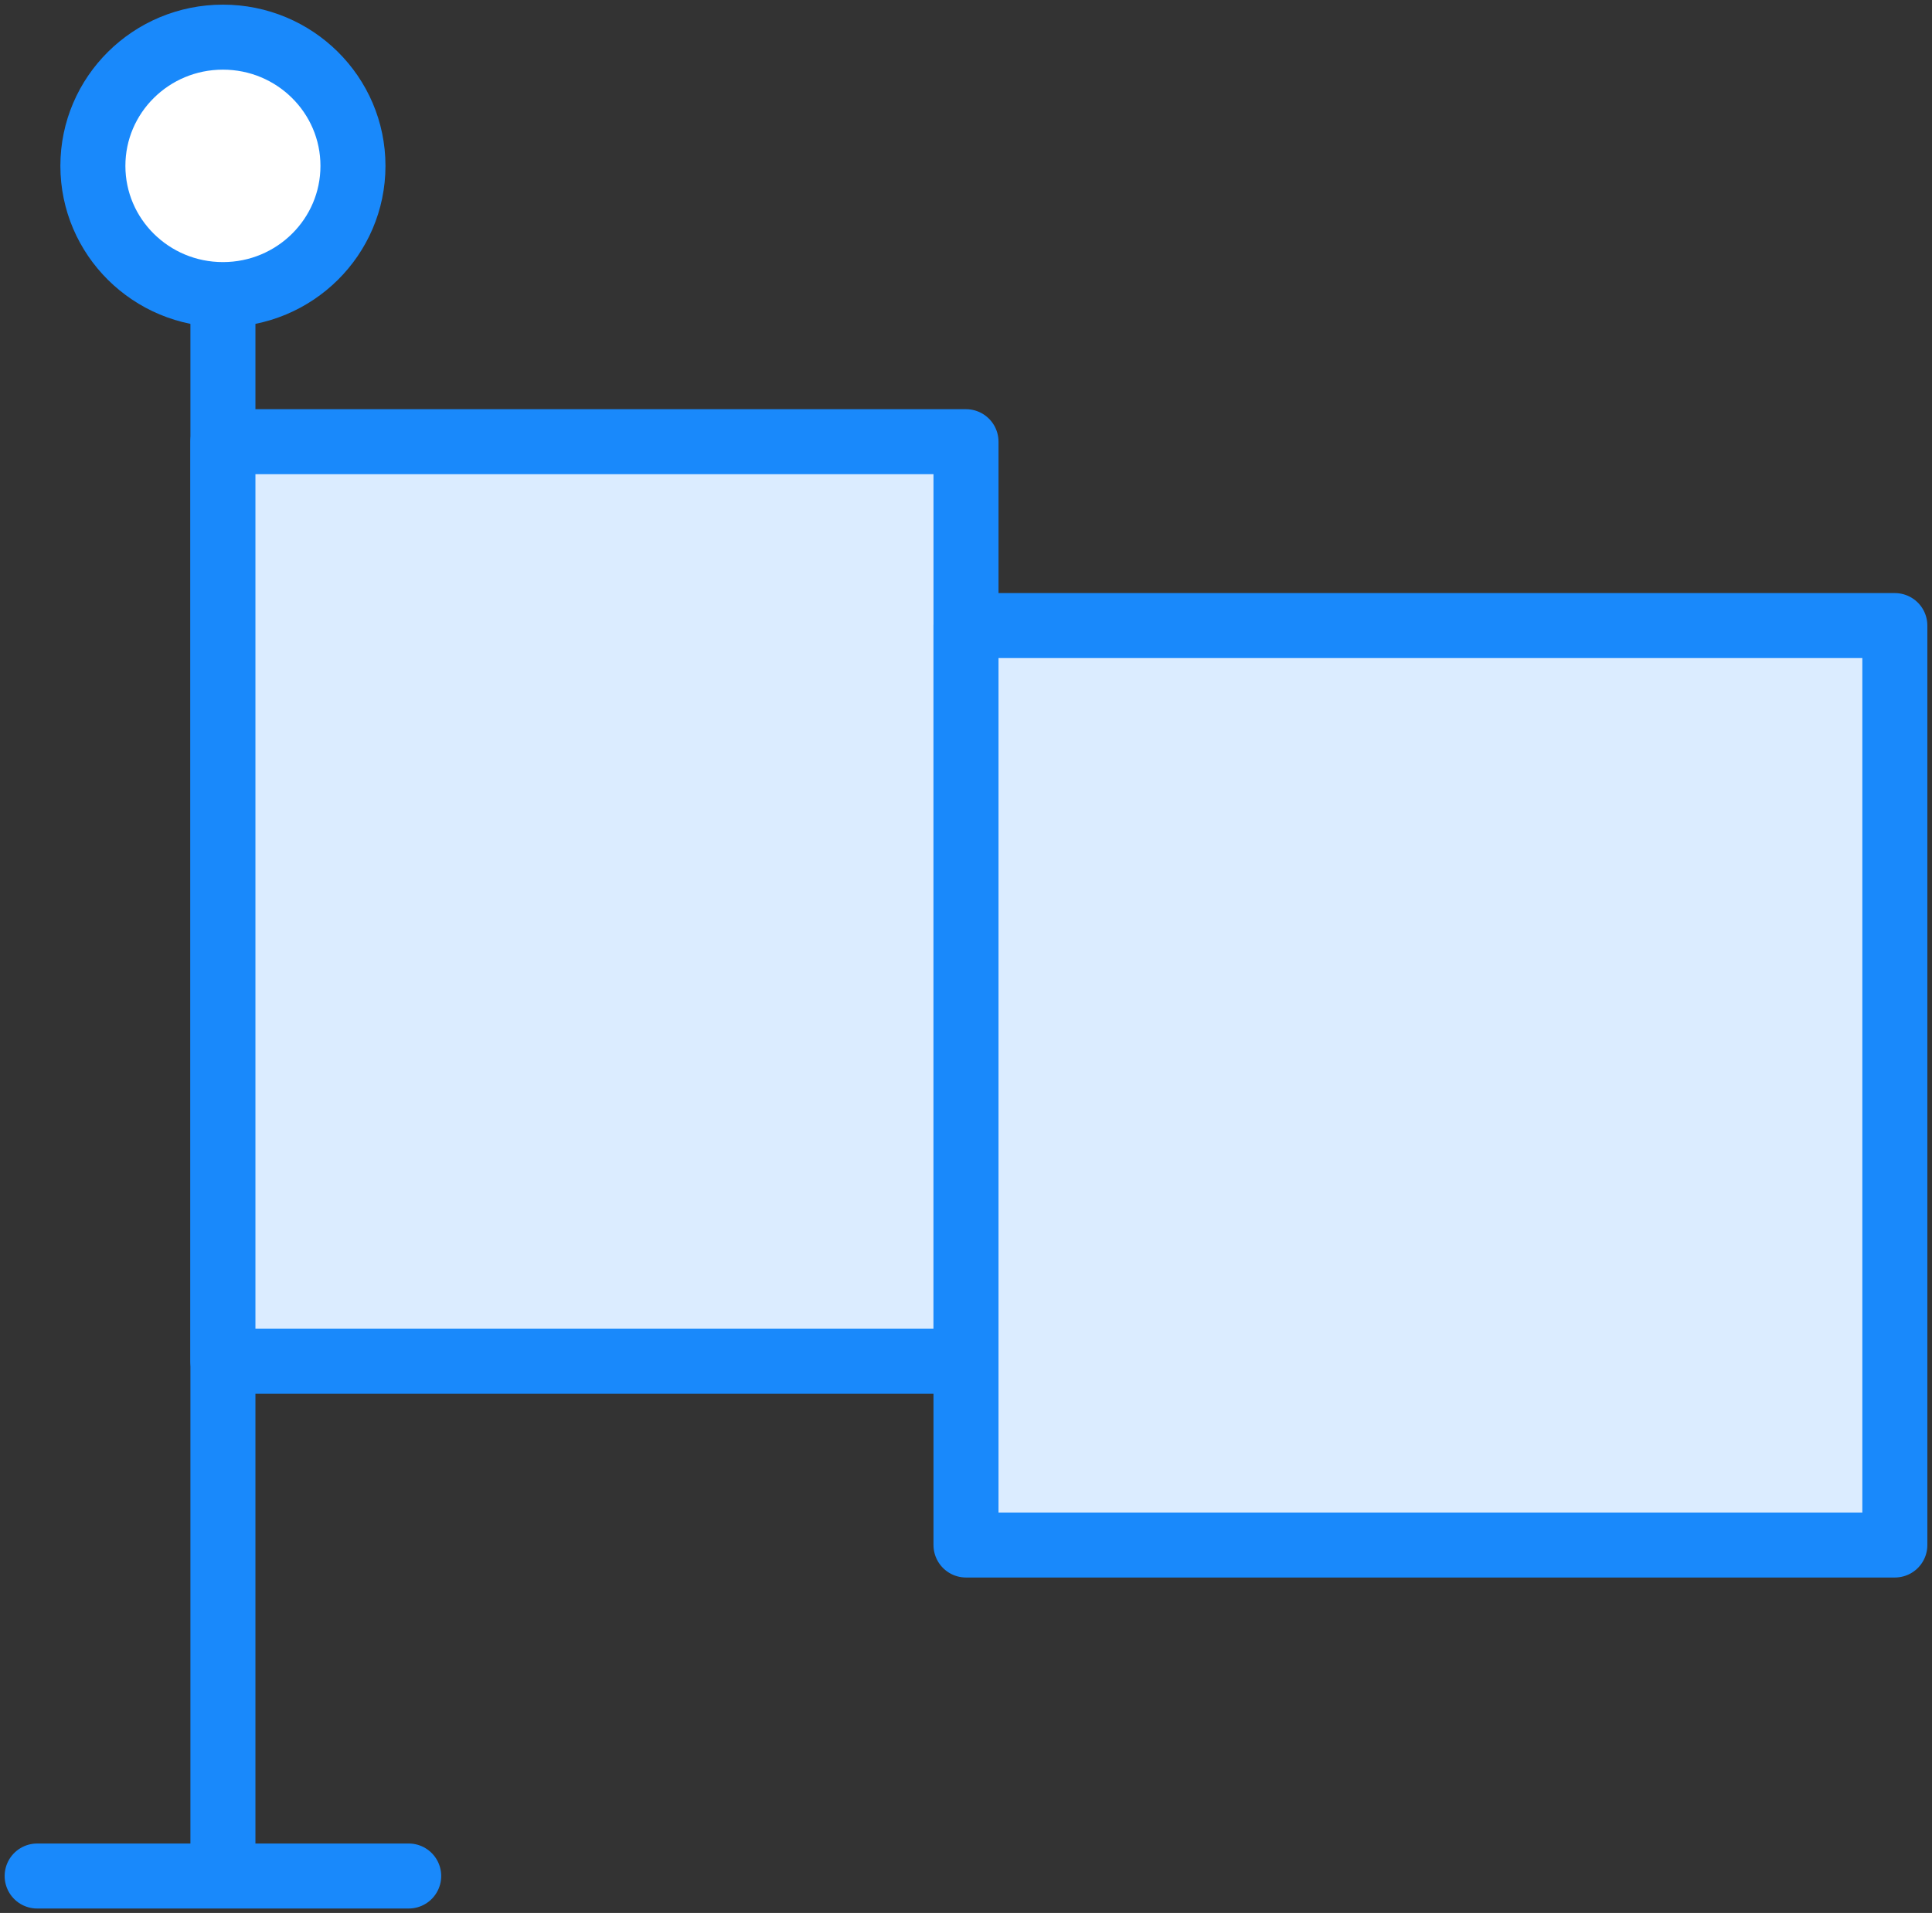 <?xml version="1.0" encoding="UTF-8"?>
<svg width="104px" height="103px" viewBox="0 0 104 103" version="1.1" xmlns="http://www.w3.org/2000/svg" xmlns:xlink="http://www.w3.org/1999/xlink">
    <rect x="0" y="0" width="104" height="103" fill="#333333" stroke="none"/>
    <!-- Generator: Sketch 46.2 (44496) - http://www.bohemiancoding.com/sketch -->
    <title>interface-75</title>
    <desc>Created with Sketch.</desc>
    <defs></defs>
    <g id="ALL" stroke="none" stroke-width="1" fill="none" fill-rule="evenodd" stroke-linecap="round" stroke-linejoin="round">
        <g id="Primary" transform="translate(-843, -1998)" stroke="#1989FB" stroke-width="3.5">
            <g id="Group-15" transform="translate(200, 200)">
                <g id="interface-75" transform="translate(645, 1800)">
                    <path d="M10,14.356 L10,98.515" id="Layer-1"></path>
                    <rect id="Layer-2" fill="#DBECFF" x="10" y="21.782" width="40" height="49.505"></rect>
                    <rect id="Layer-3" fill="#DBECFF" x="50" y="31.683" width="50" height="49.505"></rect>
                    <ellipse id="Layer-4" fill="#FFFFFF" cx="10" cy="6.931" rx="7" ry="6.931"></ellipse>
                    <path d="M5.55111512e-17,99.01 L20,99.01" id="Layer-5"></path>
                </g>
            </g>
        </g>
    </g>
</svg>